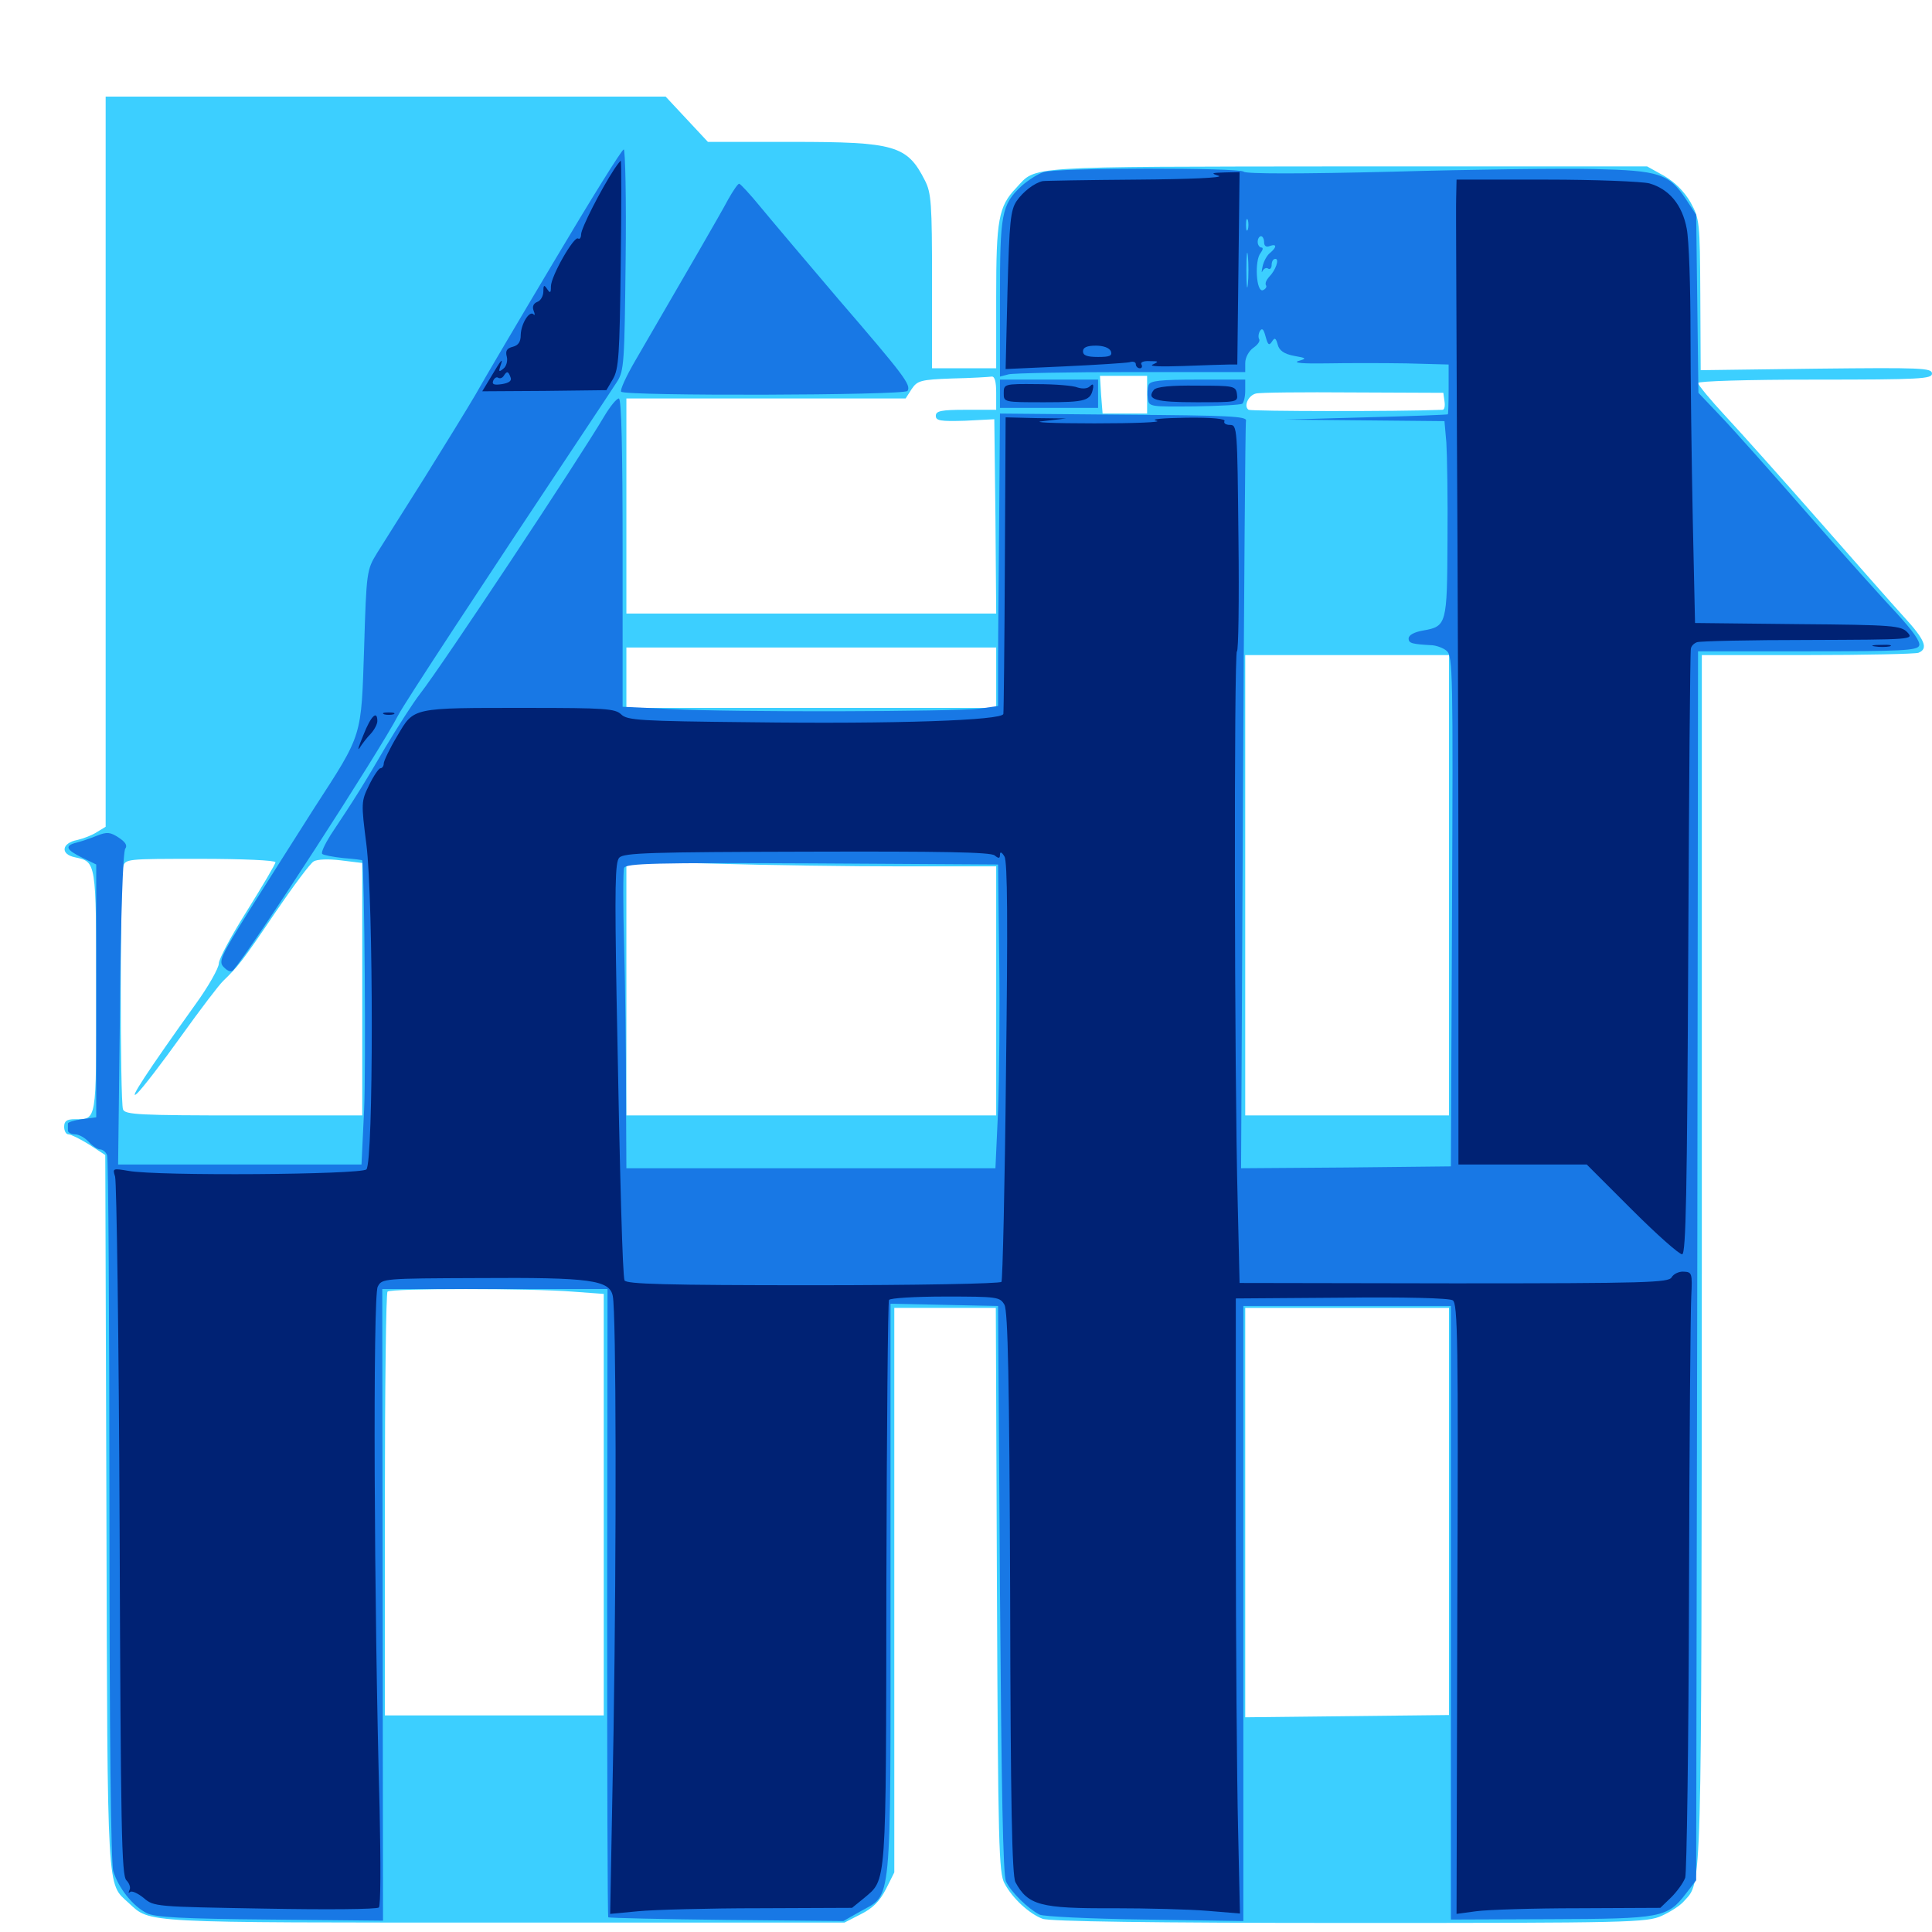 <svg xmlns="http://www.w3.org/2000/svg" viewBox="0 -1000 1000 1000">
	<path fill="#3ccfff" d="M54.688 -760.938V-572.07L50.195 -569.336C47.852 -567.773 43.359 -566.016 40.039 -565.234C31.836 -563.672 31.055 -557.812 38.867 -556.25C49.805 -553.906 49.805 -554.297 49.805 -486.719C49.805 -418.75 50.195 -420.703 38.672 -420.703C34.57 -420.703 33.203 -419.727 33.203 -416.797C33.203 -414.648 34.18 -412.891 35.352 -412.891C36.523 -412.891 41.406 -410.547 46.094 -407.617L54.492 -402.148L55.078 -217.578C55.664 -16.211 55.273 -25.586 66.602 -15.039C78.125 -4.492 71.289 -4.883 261.133 -4.883H437.109L445.508 -9.18C451.758 -12.305 455.273 -15.82 458.594 -22.266L462.891 -30.859V-176.953V-323.047H489.258H515.43L516.016 -177.148C516.602 -45.312 516.992 -30.469 519.922 -25.195C524.023 -17.383 532.812 -9.375 539.648 -6.836C543.164 -5.469 596.094 -4.688 698.633 -4.688C843.555 -4.688 852.539 -4.883 860.156 -8.398C864.453 -10.352 869.727 -13.672 871.68 -16.016C881.055 -26.367 880.664 -15.43 880.859 -348.047V-660.938H935.352C965.43 -660.938 991.211 -661.523 992.969 -662.109C998.242 -664.258 996.484 -668.75 985.156 -681.055C979.102 -687.695 959.18 -710.352 940.82 -731.25C922.461 -752.148 900.977 -776.172 893.164 -784.57C885.352 -792.969 878.906 -800.781 878.906 -801.758C878.906 -802.734 904.102 -803.516 939.453 -803.516C994.336 -803.516 1000 -803.906 1000 -806.641C1000 -809.57 994.727 -809.766 940.039 -809.18L880.273 -808.398L880.078 -847.461C879.883 -885.352 879.688 -886.719 875 -895.312C871.68 -900.977 866.992 -905.664 861.328 -908.984L852.539 -913.867H697.266C527.93 -913.672 536.719 -914.258 525.977 -902.734C516.797 -893.164 515.625 -886.133 515.625 -846.484V-809.375H499.023H482.422V-854.297C482.422 -894.727 482.031 -900.195 478.711 -906.641C469.531 -924.805 463.086 -926.562 409.766 -926.562H366.406L355.469 -938.281L344.531 -950H199.609H54.688ZM515.625 -796.68V-787.891H500C487.109 -787.891 484.375 -787.305 484.375 -784.766C484.375 -782.227 486.719 -781.836 499.609 -782.227L514.648 -783.008L515.234 -732.617L515.625 -682.422H419.922H324.219V-738.086V-793.75H396.484H468.75L471.875 -798.633C474.805 -802.93 476.367 -803.516 492.773 -804.102C502.734 -804.297 511.914 -804.883 513.281 -805.078C514.844 -805.273 515.625 -802.539 515.625 -796.68ZM593.75 -795.703V-785.938H582.227H570.703L569.922 -795.703L569.336 -805.469H581.641H593.75ZM747.656 -792.383C748.047 -789.844 747.656 -787.891 746.68 -787.891C722.852 -786.914 647.656 -787.109 646.289 -787.891C643.555 -789.648 646.094 -795.312 650 -796.289C651.953 -796.875 674.414 -797.07 700.195 -796.875L747.07 -796.68ZM515.625 -649.219V-633.594H419.922H324.219V-649.219V-664.844H419.922H515.625ZM750 -541.797V-422.656H697.266H644.531V-541.797V-660.938H697.266H750ZM142.578 -553.711C142.578 -552.734 135.938 -541.602 127.93 -528.711C119.922 -516.016 113.281 -503.711 113.281 -501.367C113.281 -499.023 107.812 -489.258 100.977 -479.883C76.367 -445.508 66.016 -429.688 70.898 -433.984C73.633 -436.523 83.984 -450 93.75 -463.672C103.711 -477.539 113.477 -490.43 115.625 -492.383C123.242 -499.805 125.391 -502.344 141.992 -526.953C151.562 -541.016 160.547 -553.125 162.305 -554.102C164.062 -555.273 170.117 -555.469 176.367 -554.688L187.5 -553.32V-487.891V-422.656H126.172C72.07 -422.656 64.648 -423.047 63.672 -425.781C62.109 -429.688 62.109 -545.312 63.672 -551.172C64.844 -555.469 65.039 -555.469 103.711 -555.469C125.586 -555.469 142.578 -554.688 142.578 -553.711ZM467.188 -551.562H515.625V-487.109V-422.656H419.922H324.219V-488.477V-554.102L371.484 -552.93C397.461 -552.148 440.43 -551.562 467.188 -551.562ZM296.484 -331.445L312.5 -330.273V-221.289V-112.109H255.859H199.219V-221.094C199.219 -281.055 199.805 -330.859 200.586 -331.445C202.148 -333.203 275.195 -333.203 296.484 -331.445ZM750 -217.578V-112.305L697.266 -111.719L644.531 -111.133V-217.188V-323.047H697.266H750Z"/>
	<path fill="#1878e5" d="M287.305 -865.625C268.555 -834.18 250 -802.734 246.094 -795.703C241.992 -788.672 230.078 -769.336 219.727 -752.734C209.18 -736.133 198.242 -718.555 195.117 -713.672C189.844 -705.078 189.648 -704.102 188.477 -664.844C186.914 -617.969 187.891 -620.703 162.695 -581.836C153.125 -566.797 137.891 -542.773 128.906 -528.516C113.867 -504.492 112.891 -502.148 116.016 -499.219C117.969 -497.266 119.727 -496.68 120.703 -497.852C129.688 -508.008 196.68 -611.523 206.055 -629.688C208.984 -635.547 249.023 -696.484 302.539 -776.953C309.57 -787.5 317.188 -799.023 319.336 -802.344C323.047 -808.008 323.242 -812.305 323.828 -865.625C324.219 -896.875 323.633 -922.656 322.852 -922.656C321.875 -922.656 305.859 -896.875 287.305 -865.625ZM540.234 -910.938C537.109 -909.961 532.031 -906.641 528.711 -903.711C518.359 -893.945 517.578 -889.453 517.578 -845.312V-805.078L522.07 -806.25C524.414 -806.836 552.93 -807.422 585.547 -807.422H644.531V-812.109C644.531 -814.844 646.289 -818.164 648.633 -819.922C650.977 -821.484 652.344 -823.438 651.758 -824.414C651.172 -825.391 651.367 -827.344 652.148 -828.711C653.32 -830.469 654.102 -829.492 655.078 -825.781C656.25 -821.484 656.836 -820.898 658.398 -823.242C659.766 -825.391 660.352 -825.195 661.328 -821.68C662.109 -818.555 664.648 -816.797 669.727 -815.82C676.367 -814.648 676.562 -814.453 671.875 -813.086C669.141 -812.109 675.195 -811.719 686.523 -811.914C697.266 -812.109 715.82 -812.109 727.93 -811.914L749.805 -811.328V-798.633C749.805 -791.602 749.609 -785.742 749.414 -785.547C749.219 -785.352 730.078 -784.57 707.031 -783.984L665.039 -782.812L706.445 -782.422L747.656 -782.031L748.633 -770.898C749.023 -764.648 749.414 -741.992 749.219 -720.312C749.023 -676.758 748.828 -675.781 736.523 -673.633C732.031 -672.852 729.102 -671.289 729.102 -669.531C729.102 -666.992 730.859 -666.602 741.406 -666.016C743.555 -665.82 747.07 -664.648 748.828 -663.086C751.953 -660.352 752.148 -651.172 751.562 -528.32L750.977 -396.289L696.68 -395.703L642.383 -395.312L643.359 -587.305C643.945 -692.969 644.531 -780.664 644.922 -782.227C645.508 -784.57 635.938 -784.961 581.641 -785.352L517.578 -785.938L517.188 -733.594C516.992 -704.883 516.602 -670.898 516.602 -658.008V-634.57L506.836 -633.203C493.945 -631.641 378.711 -631.25 347.266 -633.008L322.266 -634.18V-714.062C322.266 -767.188 321.68 -793.75 320.312 -793.75C319.141 -793.75 315.82 -789.648 312.891 -784.766C299.414 -761.914 229.102 -655.859 217.383 -640.82C213.867 -636.328 205.859 -623.828 199.414 -613.086C188.477 -594.336 183.594 -586.523 171.094 -567.773C168.164 -563.086 166.016 -558.594 166.797 -558.008C167.383 -557.422 172.266 -556.445 177.734 -555.859C183.008 -555.469 187.5 -554.883 187.5 -554.688C188.672 -549.023 189.453 -446.094 188.477 -425.781L187.109 -397.266H124.219H61.133L62.109 -477.93C62.5 -526.172 63.672 -559.375 64.844 -560.742C66.016 -562.305 65.039 -564.062 61.523 -566.406C57.031 -569.336 55.469 -569.531 50 -567.383C46.68 -566.016 41.992 -564.453 39.648 -563.867C33.203 -562.305 34.18 -560.156 42.578 -556.055L49.805 -552.539V-487.109V-421.68L42.383 -420.703C38.281 -420.117 34.961 -419.141 35.156 -418.359V-414.844C35.156 -413.867 36.719 -412.891 38.672 -412.891C40.82 -412.891 43.945 -411.133 45.898 -408.984C47.852 -406.836 50.586 -405.078 51.758 -405.078C53.125 -405.078 54.883 -403.711 55.469 -401.953C56.055 -400.195 56.641 -317.969 56.641 -218.945C56.641 -101.172 57.422 -36.328 58.594 -31.641C61.133 -23.047 68.555 -13.477 75.977 -9.766C79.883 -7.617 94.922 -6.836 139.648 -6.445L198.242 -5.859L198.047 -169.336L197.852 -332.812H256.25H314.453L314.258 -170.508C314.258 -81.25 314.453 -8.008 314.844 -7.617C315.234 -7.227 342.773 -6.641 375.977 -6.25L436.523 -5.664L445.117 -10.547C461.914 -20.117 460.938 -9.375 460.938 -177.148V-325.195L488.867 -324.609L516.602 -324.023L517.578 -177.539C518.359 -73.242 519.141 -29.688 520.703 -26.172C523.242 -20.703 532.031 -12.109 538.086 -8.984C540.234 -8.008 563.867 -6.836 592.773 -6.445L643.555 -5.664V-164.844V-324.023H697.266H750.977V-165.234V-6.445L802.539 -6.641C860.156 -6.836 863.086 -7.422 872.656 -19.922L877.93 -26.758L878.516 -344.922L878.906 -662.891H935.547C984.375 -662.891 992.383 -663.281 993.359 -665.82C994.141 -667.773 990.039 -673.438 982.227 -682.031C975.391 -689.258 954.297 -712.695 935.547 -734.18C916.797 -755.664 896.484 -778.516 890.234 -784.961L879.102 -796.68L878.516 -842.773L877.93 -888.867L872.656 -896.875C863.867 -910.156 858.789 -911.719 825.195 -912.5C809.18 -912.891 762.109 -912.305 720.703 -911.133C673.242 -909.961 644.727 -909.961 643.75 -911.133C641.406 -913.281 548.047 -913.281 540.234 -910.938ZM645.898 -881.25C645.312 -879.883 644.922 -880.859 644.922 -883.594C644.922 -886.328 645.312 -887.305 645.898 -886.133C646.289 -884.766 646.289 -882.422 645.898 -881.25ZM657.617 -880.469C658.398 -881.055 657.227 -881.641 655.078 -881.445C652.93 -881.445 652.344 -880.859 653.906 -880.273C655.273 -879.688 657.031 -879.883 657.617 -880.469ZM654.297 -874.609C654.297 -872.656 655.469 -871.875 657.227 -872.656C660.938 -874.023 660.938 -872.07 657.422 -869.141C655.859 -867.969 654.102 -864.844 653.516 -862.109C652.93 -859.375 652.93 -858.398 653.516 -859.766C654.102 -860.938 655.469 -861.719 656.445 -860.938C657.422 -860.352 658.203 -861.328 658.203 -862.891C658.203 -864.648 658.984 -866.016 660.156 -866.016C662.305 -866.016 660.352 -860.156 656.836 -856.641C655.469 -855.078 654.688 -853.32 655.273 -852.344C655.859 -851.562 655.078 -850.391 653.711 -849.805C650.195 -848.438 649.219 -865.234 652.539 -869.141C653.711 -870.703 653.906 -871.875 652.93 -871.875C651.953 -871.875 650.977 -873.242 650.977 -874.805C650.977 -876.367 651.758 -877.734 652.734 -877.734C653.516 -877.734 654.297 -876.367 654.297 -874.609ZM645.898 -852.93C645.508 -848.828 645.117 -852.148 645.117 -860.156C645.117 -868.164 645.508 -871.484 645.898 -867.578C646.289 -863.477 646.289 -856.836 645.898 -852.93ZM517.188 -503.711C517.578 -476.953 517.188 -441.406 516.602 -425.195L515.234 -395.312H419.727H324.219L324.023 -433.984C324.023 -455.078 323.633 -489.453 323.047 -510.156C322.461 -531.055 322.461 -549.219 323.047 -550.781C324.023 -553.125 338.867 -553.516 420.312 -553.125L516.602 -552.539ZM376.953 -896.875C373.047 -889.453 354.883 -858.203 328.906 -813.477C324.219 -805.469 320.898 -798.242 321.484 -797.266C323.047 -794.922 468.164 -795.312 469.727 -797.656C471.68 -800.781 467.969 -805.664 433.984 -845.117C417.188 -864.844 399.023 -886.328 393.555 -892.969C388.281 -899.414 383.203 -904.883 382.617 -904.883C382.031 -905.078 379.492 -901.367 376.953 -896.875ZM517.578 -796.289V-788.867H542.969H568.359V-796.289V-803.516H542.969H517.578ZM594.531 -800.781C593.945 -799.219 593.75 -796.094 594.141 -793.555C594.727 -789.453 595.312 -789.453 617.969 -789.648C630.859 -789.844 641.992 -790.43 642.969 -791.016C643.75 -791.602 644.531 -794.531 644.531 -797.852V-803.516H620.117C600.586 -803.516 595.312 -802.93 594.531 -800.781Z"/>
	<path fill="#002274" d="M317.969 -912.5C310.938 -901.758 300.781 -881.836 300.781 -878.711C300.781 -876.953 300 -875.977 299.219 -876.562C297.07 -877.93 285.156 -857.031 285.156 -851.758C285.156 -848.242 284.766 -848.047 283.203 -850.391C281.641 -852.734 281.25 -852.539 281.25 -849.219C281.25 -846.875 279.883 -844.336 278.125 -843.75C276.172 -842.969 275.391 -841.406 276.172 -839.258C276.953 -837.305 276.953 -836.523 276.172 -837.305C274.023 -839.453 269.727 -832.422 269.531 -826.758C269.531 -823.047 268.359 -821.289 265.43 -820.508C262.305 -819.727 261.523 -818.359 262.305 -815.43C262.891 -813.281 262.109 -810.352 260.547 -809.18C258.203 -807.227 258.008 -807.617 258.984 -810.547C260.742 -815.43 259.375 -813.867 254.102 -804.883L249.609 -797.461L281.641 -797.656L313.867 -798.047L317.188 -803.711C320.312 -808.984 320.703 -816.211 321.289 -863.281C321.68 -892.773 321.68 -916.797 321.289 -916.797C321.094 -916.797 319.531 -914.844 317.969 -912.5ZM264.258 -804.688C265.039 -802.93 263.477 -801.758 259.766 -801.172C255.859 -800.586 254.492 -800.977 255.273 -802.93C255.859 -804.297 257.031 -805.078 257.812 -804.492C258.789 -803.906 259.961 -804.297 260.742 -805.469C262.305 -808.008 263.086 -808.008 264.258 -804.688ZM630.859 -908.984C633.594 -908.008 615.625 -907.227 588.477 -907.031C562.305 -906.836 540.43 -906.445 539.648 -906.25C535.352 -905.273 529.492 -900.781 526.172 -895.898C523.047 -891.211 522.461 -885.352 521.484 -849.805L520.508 -808.984L550.781 -810.352C567.383 -811.133 582.617 -812.109 584.57 -812.5C586.328 -813.086 587.891 -812.695 587.891 -811.523C587.891 -810.352 588.867 -809.375 590.039 -809.375C591.016 -809.375 591.406 -810.352 590.82 -811.328C590.039 -812.5 591.992 -813.281 595.117 -813.086C599.805 -813.086 600 -812.891 596.68 -811.328C594.336 -810.352 600.781 -810.156 612.305 -810.547C623.047 -810.938 633.789 -811.328 636.133 -811.328H640.43L641.016 -861.133L641.602 -910.938L633.789 -910.742C626.953 -910.547 626.562 -910.352 630.859 -908.984ZM575 -818.164C575.781 -815.82 574.414 -815.234 568.359 -815.234C562.695 -815.234 560.547 -816.016 560.547 -818.164C560.547 -820.117 562.5 -821.094 567.188 -821.094C571.289 -821.094 574.219 -819.922 575 -818.164ZM599.805 -819.336C601.758 -820.508 600.586 -821.094 596.289 -821.094C592.773 -821.094 589.844 -820.703 589.844 -820.312C589.844 -818.555 597.461 -817.773 599.805 -819.336ZM611.328 -817.969C611.328 -819.727 605.469 -820.703 604.492 -819.141C603.711 -817.969 605.078 -817.188 607.227 -817.188C609.57 -817.188 611.328 -817.578 611.328 -817.969ZM753.711 -897.852C753.516 -892.578 753.906 -837.109 754.102 -774.219C754.492 -711.328 754.883 -600.781 754.883 -528.516V-397.266H788.086H821.289L844.727 -373.828C857.617 -360.938 869.336 -350.586 870.703 -350.781C872.656 -351.172 873.242 -383.594 873.828 -506.641C874.219 -591.992 874.805 -662.891 875.195 -664.258C875.391 -665.625 876.758 -666.992 878.32 -667.578C879.688 -668.164 905.664 -668.75 935.742 -668.75C989.844 -668.945 990.625 -668.945 987.305 -672.656C983.984 -676.172 980.273 -676.562 930.469 -676.953L877.344 -677.539L876.172 -731.25C875.586 -760.742 875 -804.297 875 -827.93C875 -851.562 874.219 -875.781 873.047 -881.641C870.703 -894.141 863.867 -902.148 853.711 -905.078C849.805 -906.055 825.781 -907.031 800.391 -907.031H753.906ZM519.531 -796.484C519.531 -791.797 519.531 -791.797 540.82 -791.797C562.305 -791.797 564.648 -792.578 565.82 -799.414C566.016 -801.367 565.43 -801.367 564.062 -800C562.891 -798.828 560.352 -798.633 557.812 -799.414C555.664 -800.391 546.094 -801.172 536.719 -801.172C519.727 -801.367 519.531 -801.172 519.531 -796.484ZM597.266 -798.242C593.164 -793.164 598.242 -791.797 619.336 -791.797C640.43 -791.797 640.82 -791.797 640.234 -796.094C639.648 -800.195 638.672 -800.391 619.531 -800.391C606.055 -800.586 598.633 -799.805 597.266 -798.242ZM520.117 -708.203C519.922 -666.602 519.531 -631.641 519.336 -630.469C518.75 -627.148 463.672 -625.195 388.477 -626.172C331.055 -626.758 324.609 -627.148 321.484 -630.273C318.359 -633.203 313.281 -633.594 272.852 -633.594C212.5 -633.594 214.453 -633.984 205.664 -619.141C201.758 -612.695 198.633 -606.055 198.633 -604.883C198.633 -603.516 197.852 -602.344 196.875 -602.344C196.094 -602.344 193.359 -598.438 191.016 -593.555C186.914 -585.156 186.914 -584.375 189.648 -562.891C193.359 -533.594 193.359 -398.438 189.648 -394.727C186.914 -391.992 81.445 -391.211 66.602 -393.945C58.398 -395.312 58.203 -395.312 59.57 -391.016C60.352 -388.477 61.523 -306.25 61.914 -208.203C62.5 -53.516 62.891 -29.297 65.43 -26.758C66.992 -25.195 67.773 -22.852 66.992 -21.68C66.406 -20.312 66.406 -19.922 67.383 -20.703C68.164 -21.484 71.289 -20.117 74.414 -17.578C79.688 -13.086 80.469 -13.086 137.109 -12.109C168.555 -11.523 195.117 -11.719 196.094 -12.695C197.07 -13.477 197.07 -35.938 196.484 -63.672C193.555 -169.922 192.969 -329.492 195.508 -333.984C197.656 -338.281 198.242 -338.281 248.047 -338.477C305.469 -338.867 315.625 -337.5 317.188 -329.102C318.945 -320.117 319.141 -201.953 317.578 -104.102L315.82 -9.375L330.273 -10.742C338.281 -11.523 366.406 -12.305 392.969 -12.305L441.016 -12.5L447.266 -17.578C458.984 -27.539 458.594 -21.875 458.789 -180.273C458.984 -260.156 459.57 -326.367 460.156 -327.148C460.742 -328.125 473.828 -328.906 489.258 -328.906C516.406 -328.906 517.578 -328.711 519.922 -324.609C521.68 -321.094 522.461 -286.133 522.852 -175.195C523.047 -66.602 523.828 -29.102 525.586 -25.781C532.031 -13.867 538.477 -12.109 576.172 -12.305C593.945 -12.305 616.016 -11.719 625.195 -10.938L641.797 -9.57L640.82 -53.516C640.234 -77.734 639.648 -149.414 639.648 -212.695V-327.93L694.336 -328.32C726.953 -328.711 750.195 -328.125 751.953 -326.953C754.492 -325.391 754.883 -305.859 754.297 -167.188L753.906 -9.375L764.062 -10.742C769.727 -11.523 793.555 -12.305 816.992 -12.305L859.375 -12.5L865.039 -17.969C867.969 -20.898 871.289 -25.391 872.266 -28.125C873.047 -30.859 874.023 -96.68 874.219 -174.609C874.414 -252.539 875 -321.875 875.391 -328.906C875.977 -341.016 875.781 -341.602 871.484 -341.797C869.141 -341.992 866.211 -340.625 865.234 -338.867C863.672 -336.133 852.734 -335.742 752.539 -335.742L641.602 -335.938L640.625 -377.734C638.867 -444.141 638.672 -662.891 640.234 -662.891C641.016 -662.891 641.406 -689.258 641.016 -721.484C640.43 -778.906 640.43 -780.078 636.523 -780.078C634.375 -780.078 633.203 -781.055 633.789 -782.031C634.57 -783.203 627.539 -783.984 613.867 -783.789C601.367 -783.594 595.117 -783.008 598.633 -782.227C601.953 -781.445 587.305 -780.859 566.406 -780.859C544.336 -780.859 533.203 -781.445 540.039 -782.031L551.758 -783.398L536.133 -783.594L520.508 -783.984ZM625.586 -780.664C627.93 -781.055 625.977 -781.445 621.094 -781.445C616.211 -781.445 614.258 -781.055 616.797 -780.664C619.141 -780.273 623.047 -780.273 625.586 -780.664ZM514.844 -557.227C516.992 -555.469 517.578 -555.664 517.578 -557.617C517.578 -559.375 518.555 -558.984 519.922 -556.641C521.484 -553.906 521.68 -522.656 520.703 -445.508C520.117 -386.523 518.945 -337.305 518.359 -336.523C517.773 -335.547 473.828 -334.766 420.703 -334.766C345.117 -334.766 323.828 -335.352 323.242 -337.305C322.266 -340.039 320.898 -386.719 319.141 -483.594C318.164 -540.82 318.359 -553.711 320.508 -556.055C322.852 -558.594 336.719 -558.984 417.773 -559.18C486.523 -559.375 512.891 -558.984 514.844 -557.227ZM970.312 -665.43C967.773 -665.82 969.336 -666.211 973.633 -666.211C977.93 -666.406 979.883 -666.016 978.125 -665.43C976.172 -665.039 972.656 -665.039 970.312 -665.43ZM198.828 -630.273C197.461 -630.859 198.438 -631.25 201.172 -631.25C203.906 -631.25 204.883 -630.859 203.711 -630.273C202.344 -629.883 200 -629.883 198.828 -630.273ZM188.086 -619.531C185.742 -613.867 184.766 -610.938 186.133 -612.891C187.5 -615.039 190.039 -618.359 191.992 -620.312C193.75 -622.266 195.312 -625.195 195.312 -626.758C195.312 -632.617 191.992 -629.492 188.086 -619.531Z"/>
</svg>